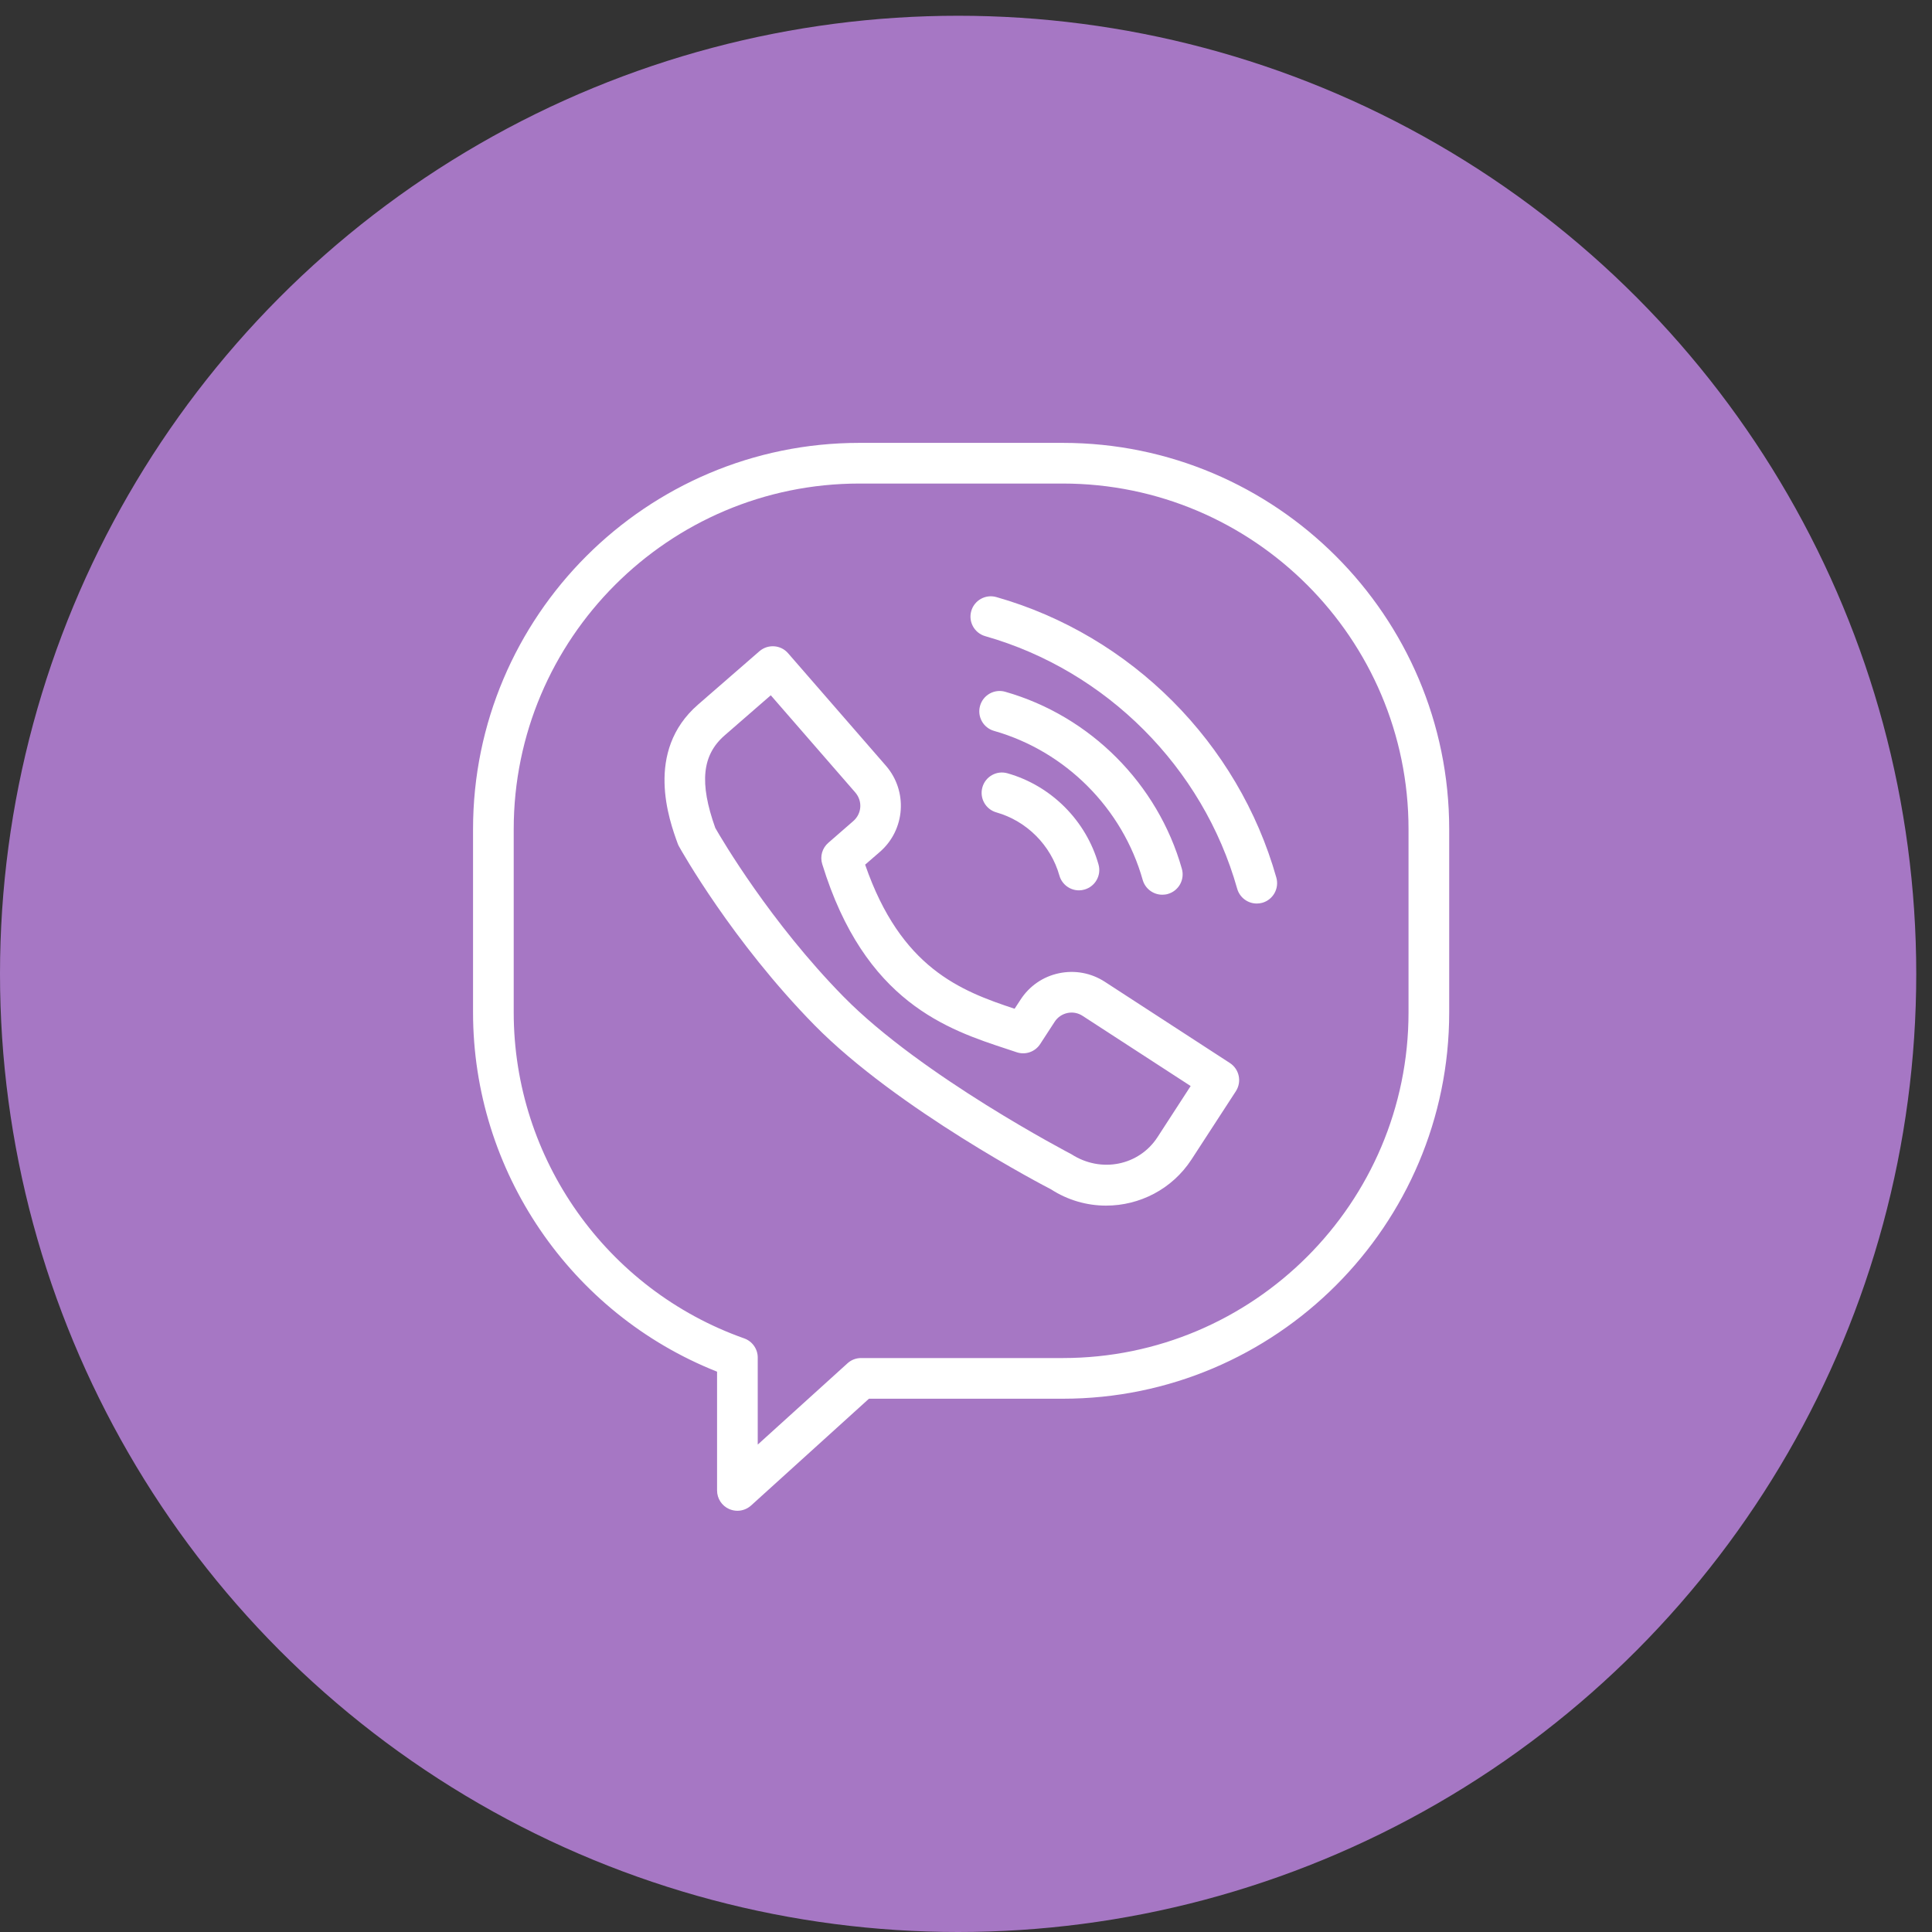 <svg width="39" height="39" viewBox="0 0 39 39" fill="none" xmlns="http://www.w3.org/2000/svg">
<rect x="0" y="0" width="39" height="39" fill="#333333" stroke="none"/>
<circle cx="19.341" cy="19.659" r="19.341" fill="#A677C4"/>
<g clip-path="url(#clip0_866_11)">
<path d="M21.454 8.94H17.348C13.047 8.94 9.549 12.438 9.549 16.738V20.437C9.549 23.639 11.516 26.517 14.475 27.689V30.087C14.475 30.249 14.57 30.396 14.719 30.462C14.773 30.485 14.829 30.497 14.885 30.497C14.985 30.497 15.084 30.46 15.161 30.391L17.541 28.235H21.454C25.755 28.235 29.254 24.736 29.254 20.437V16.738C29.254 12.438 25.755 8.94 21.454 8.94ZM28.433 20.437C28.433 24.284 25.302 27.414 21.454 27.414H17.383C17.281 27.414 17.183 27.451 17.108 27.52L15.296 29.161V27.404C15.296 27.23 15.186 27.075 15.022 27.017C12.24 26.033 10.37 23.389 10.37 20.437V16.738C10.37 12.891 13.5 9.761 17.348 9.761H21.454C25.302 9.761 28.433 12.891 28.433 16.738V20.437Z" fill="white"/>
<path d="M24.826 21.458L22.303 19.819C22.027 19.64 21.699 19.579 21.378 19.646C21.056 19.713 20.779 19.904 20.6 20.181L20.481 20.363C19.389 20.002 18.185 19.541 17.464 17.454L17.763 17.195C18.275 16.749 18.329 15.97 17.883 15.457L15.909 13.187C15.761 13.015 15.501 12.998 15.33 13.146L14.091 14.223C13.004 15.168 13.512 16.566 13.679 17.025C13.686 17.046 13.695 17.066 13.706 17.085C13.749 17.162 14.778 18.999 16.44 20.692C18.109 22.392 21.122 23.962 21.214 24.007C21.558 24.23 21.945 24.337 22.328 24.337C23.001 24.337 23.66 24.008 24.053 23.404L24.948 22.027C25.071 21.836 25.017 21.582 24.826 21.458ZM23.365 22.956C22.995 23.526 22.23 23.688 21.627 23.299C21.597 23.283 18.604 21.724 17.026 20.117C15.552 18.615 14.572 16.946 14.439 16.713C14.114 15.802 14.171 15.241 14.63 14.843L15.559 14.035L17.264 15.996C17.415 16.17 17.398 16.424 17.224 16.575L16.721 17.013C16.598 17.119 16.549 17.288 16.598 17.443C17.456 20.234 19.126 20.782 20.346 21.182L20.523 21.241C20.701 21.301 20.896 21.232 20.997 21.076L21.289 20.627C21.349 20.534 21.441 20.472 21.547 20.449C21.654 20.426 21.764 20.447 21.856 20.508L24.035 21.923L23.365 22.956Z" fill="white"/>
<path d="M20.338 15.61C20.12 15.547 19.893 15.674 19.831 15.892C19.769 16.11 19.895 16.337 20.113 16.399C20.725 16.573 21.212 17.061 21.385 17.673C21.436 17.854 21.6 17.973 21.78 17.973C21.817 17.973 21.854 17.968 21.891 17.957C22.109 17.896 22.237 17.669 22.175 17.451C21.926 16.567 21.222 15.861 20.338 15.61Z" fill="white"/>
<path d="M23.462 18.061C23.499 18.061 23.537 18.057 23.574 18.046C23.792 17.985 23.919 17.758 23.858 17.54C23.373 15.822 22.007 14.453 20.291 13.964C20.073 13.902 19.846 14.029 19.784 14.247C19.722 14.465 19.848 14.692 20.066 14.754C21.51 15.165 22.66 16.318 23.067 17.763C23.119 17.943 23.283 18.061 23.462 18.061Z" fill="white"/>
<path d="M20.114 12.053C19.895 11.99 19.668 12.117 19.606 12.335C19.544 12.553 19.671 12.78 19.889 12.842C22.335 13.538 24.284 15.492 24.974 17.939C25.025 18.12 25.19 18.239 25.369 18.239C25.406 18.239 25.444 18.234 25.481 18.224C25.699 18.162 25.826 17.935 25.765 17.717C24.997 14.996 22.832 12.826 20.114 12.053Z" fill="white"/>
</g>
<defs>
<clipPath id="clip0_866_11">
<rect width="21.557" height="21.557" fill="white" transform="translate(8.623 8.94)"/>
</clipPath>
</defs>
</svg>
